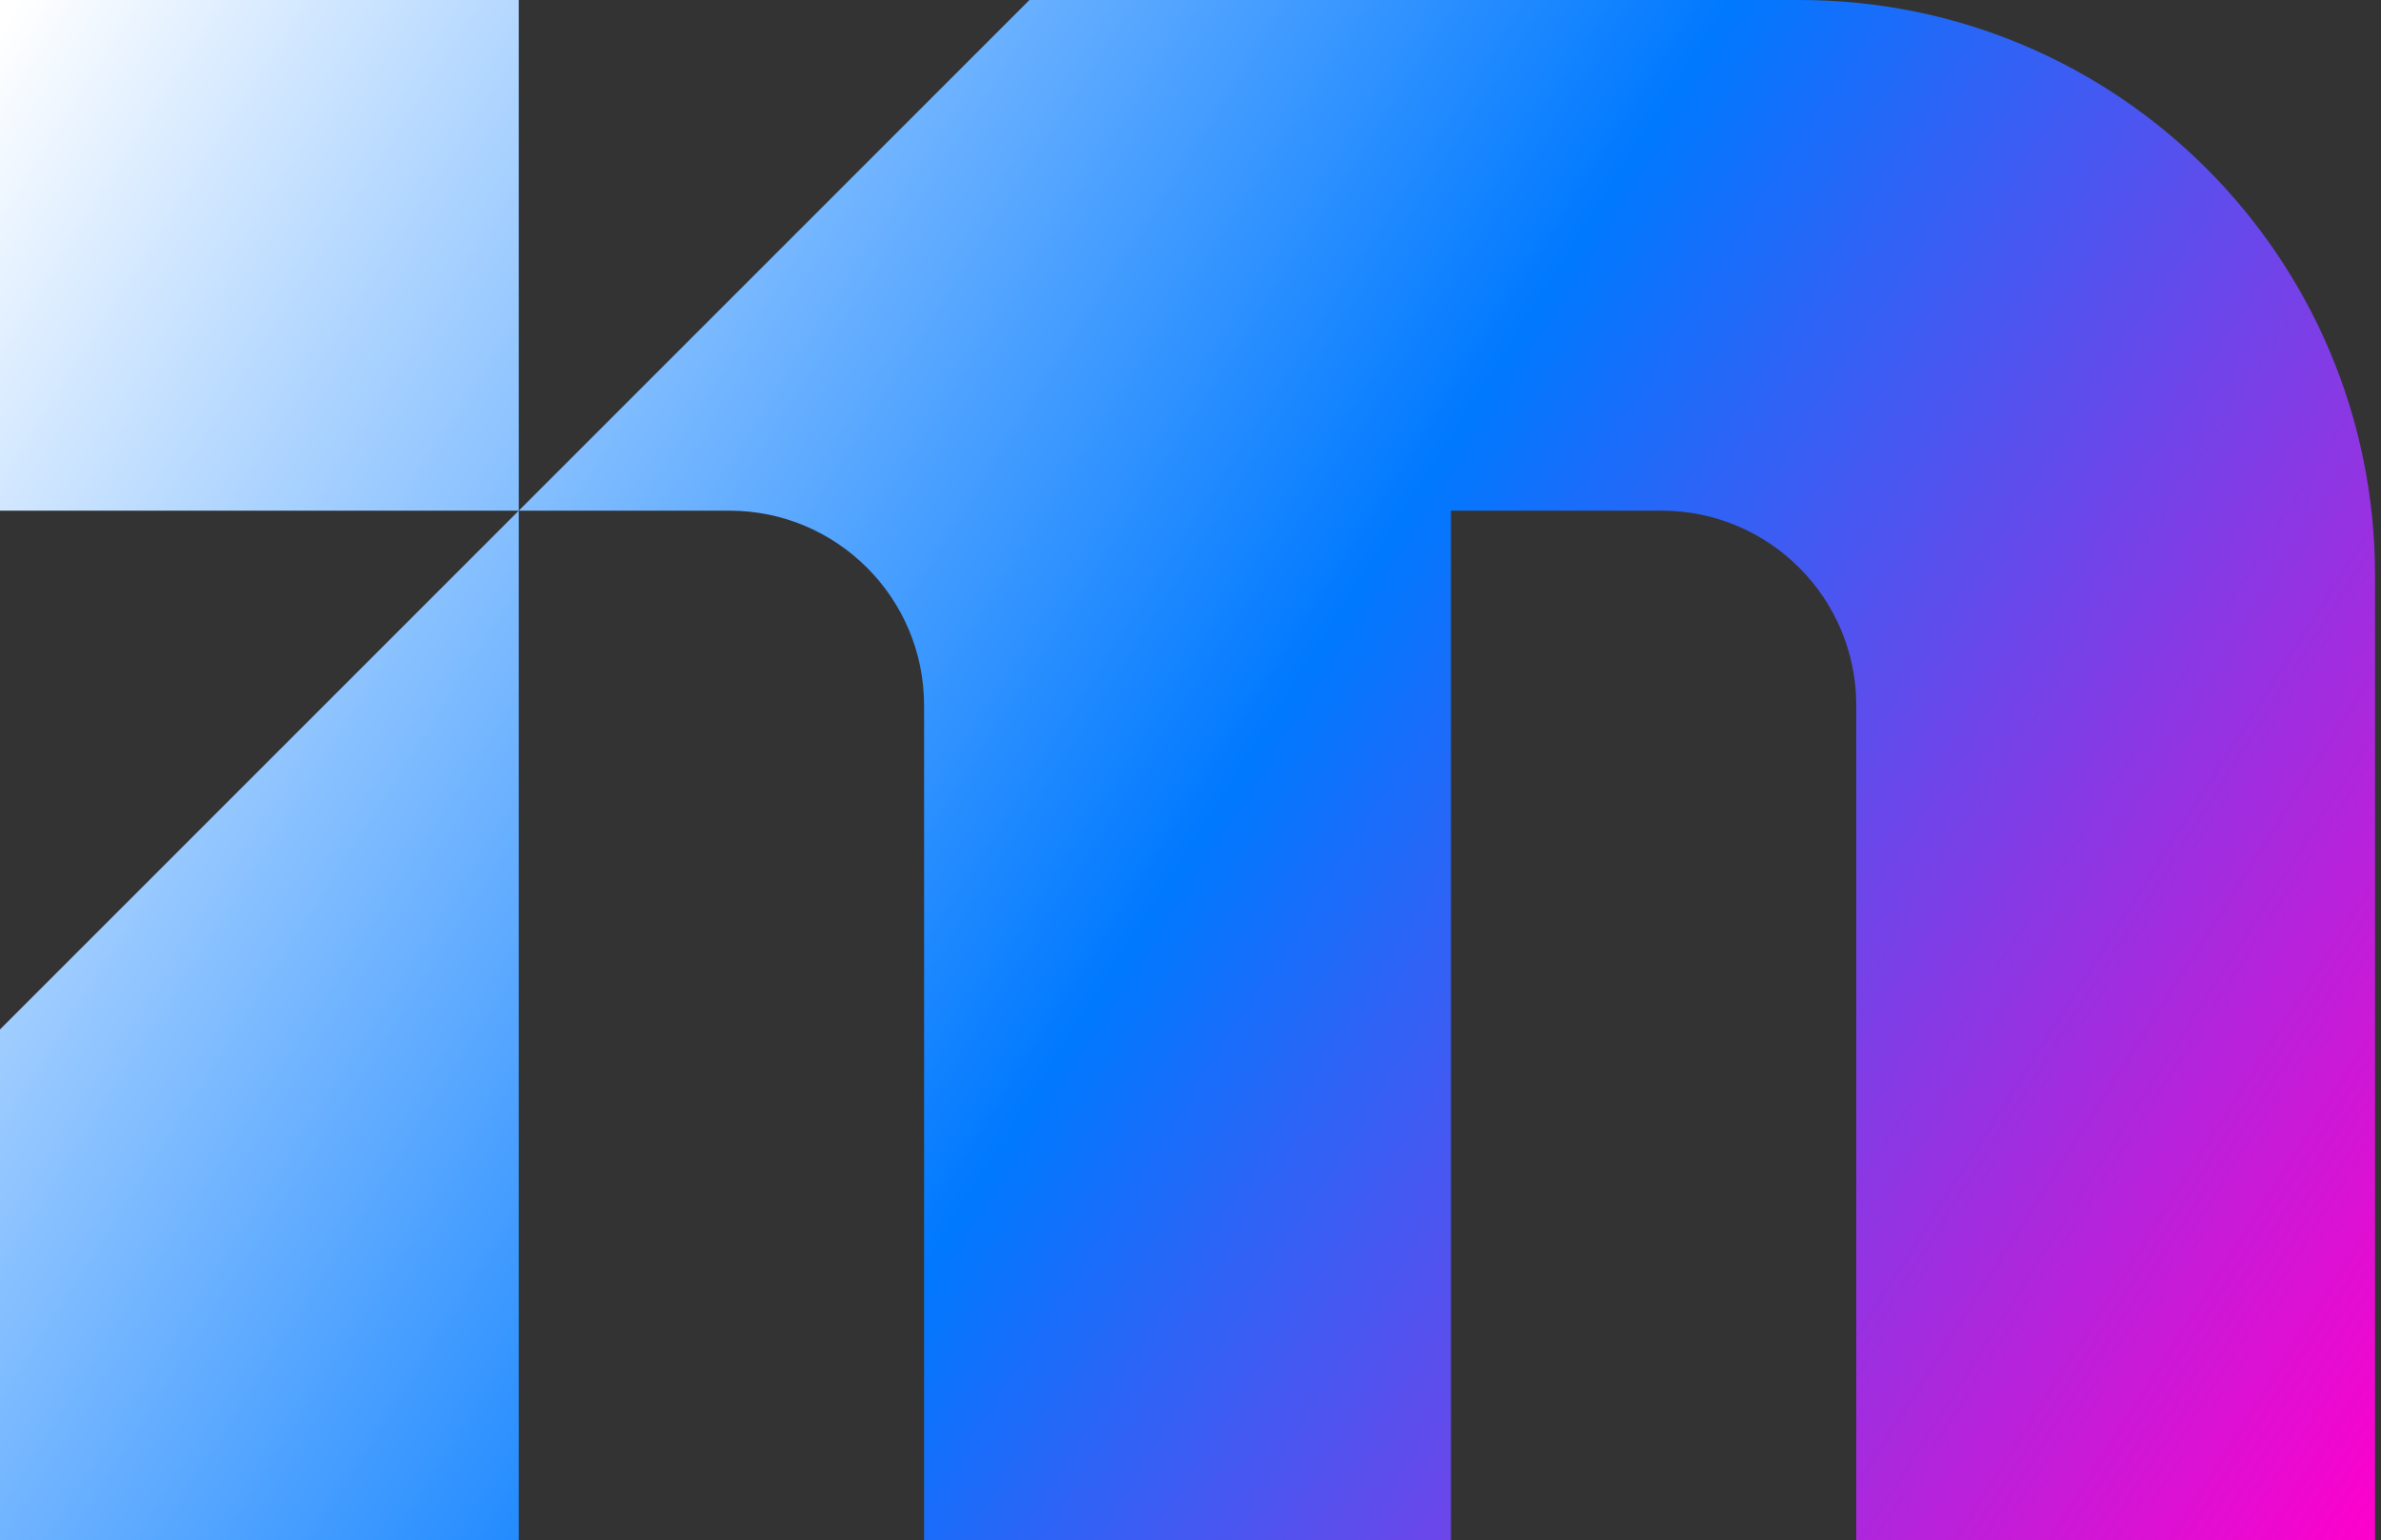 <svg width="269" height="174" viewBox="0 0 269 174" fill="none" xmlns="http://www.w3.org/2000/svg">
<rect x="0" y="0" width="269" height="174" fill="#333333" stroke="none"/>
<path d="M58.61 57.694L116.305 0H203.326C239.225 0 268.326 29.102 268.326 65V174H209.716V79.694C209.716 67.544 199.866 57.694 187.716 57.694H163.926V174H104.4V79.694C104.4 67.544 94.55 57.695 82.4 57.694H58.61V174H0V116.306L27.932 88.374L58.61 57.694H0V0H58.61V57.694Z" fill="url(#paint0_linear_28_11)"/>
<defs>
<linearGradient id="paint0_linear_28_11" x1="4.38632e-06" y1="3.205" x2="268.326" y2="174" gradientUnits="userSpaceOnUse">
<stop stop-color="white"/>
<stop offset="0.514" stop-color="#0079FF"/>
<stop offset="1" stop-color="#FF00CC"/>
</linearGradient>
</defs>
</svg>

